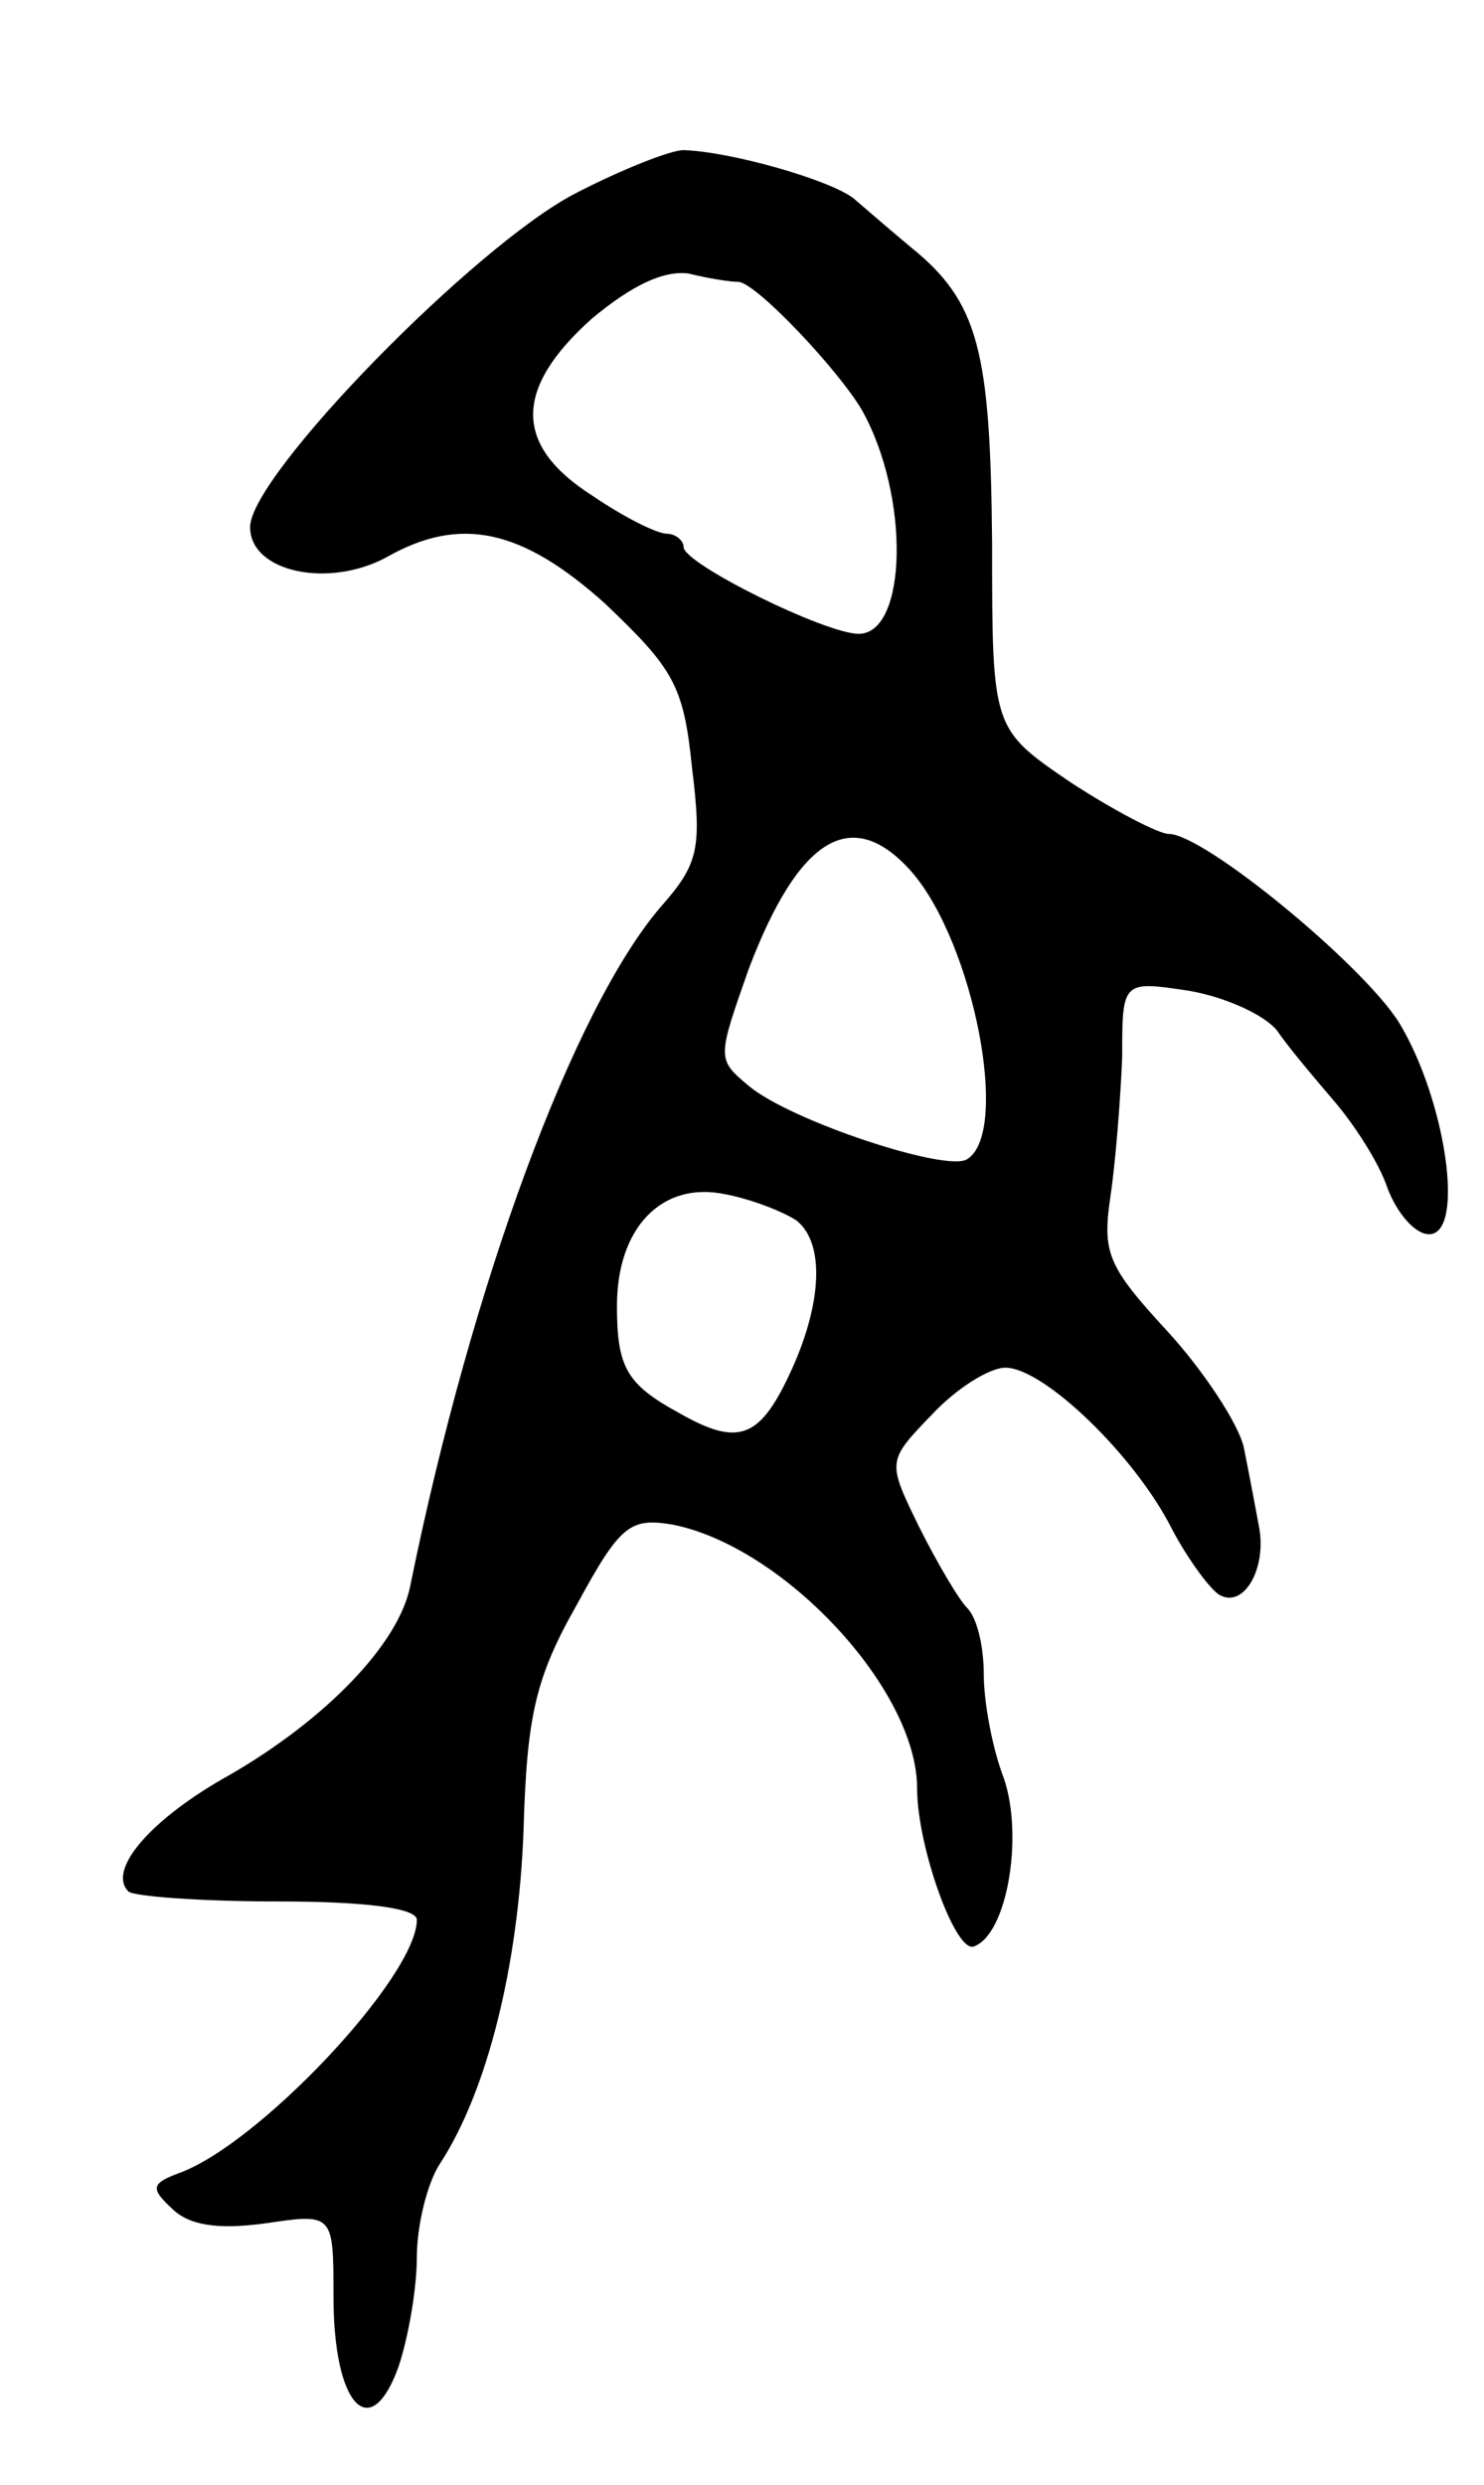 <svg version="1.0" xmlns="http://www.w3.org/2000/svg"
 width="89pt" height="149pt" viewBox="0 0 89 149"
 preserveAspectRatio="xMidYMid meet">
<g transform="translate(0,149) scale(0.1,-0.1)"
fill="#000000" stroke="none">
<path d="M345 1374 c-60 -31 -195 -169 -195 -200 0 -27 47 -37 82 -18 44 25
81 17 131 -28 41 -39 47 -49 52 -98 6 -49 4 -58 -19 -84 -52 -61 -113 -225
-150 -407 -7 -35 -51 -80 -108 -113 -47 -26 -74 -57 -61 -70 3 -3 44 -6 90 -6
52 0 83 -4 83 -11 0 -34 -95 -135 -143 -152 -16 -6 -17 -9 -4 -21 10 -10 27
-13 56 -9 41 6 41 6 41 -44 0 -65 22 -89 39 -42 6 18 11 47 11 66 0 18 6 44
14 56 28 43 47 118 50 200 2 68 7 91 32 135 26 48 32 52 57 48 67 -13 147 -99
147 -158 0 -35 23 -99 34 -95 20 7 30 66 18 101 -7 18 -12 46 -12 62 0 17 -4
34 -10 40 -5 5 -18 27 -29 49 -19 39 -19 39 8 67 14 15 34 28 44 28 23 0 78
-53 100 -97 9 -17 22 -35 28 -39 15 -9 29 16 24 41 -2 11 -6 32 -9 47 -3 14
-24 46 -46 70 -36 39 -39 47 -34 81 3 20 6 58 7 83 0 46 0 46 40 40 23 -4 46
-15 53 -24 6 -9 22 -28 34 -42 12 -14 27 -37 32 -52 6 -16 17 -28 25 -28 22 0
10 81 -18 127 -22 35 -117 113 -138 113 -6 0 -33 14 -59 31 -47 32 -47 32 -47
143 -1 116 -8 145 -49 178 -12 10 -27 23 -34 29 -14 11 -73 28 -102 29 -8 0
-38 -12 -65 -26z m98 -53 c11 -1 60 -53 74 -77 29 -52 27 -134 -2 -134 -20 0
-105 42 -105 52 0 4 -5 8 -10 8 -6 0 -26 10 -45 23 -47 30 -47 64 0 106 24 20
43 29 58 27 12 -3 25 -5 30 -5z m104 -354 c37 -43 59 -156 33 -172 -12 -8
-106 23 -131 44 -19 16 -19 16 0 70 30 79 62 99 98 58z m-69 -209 c17 -14 15
-51 -5 -93 -18 -38 -31 -42 -66 -22 -31 17 -37 27 -37 64 0 47 27 75 65 67 16
-3 36 -11 43 -16z"/>
</g>
</svg>

